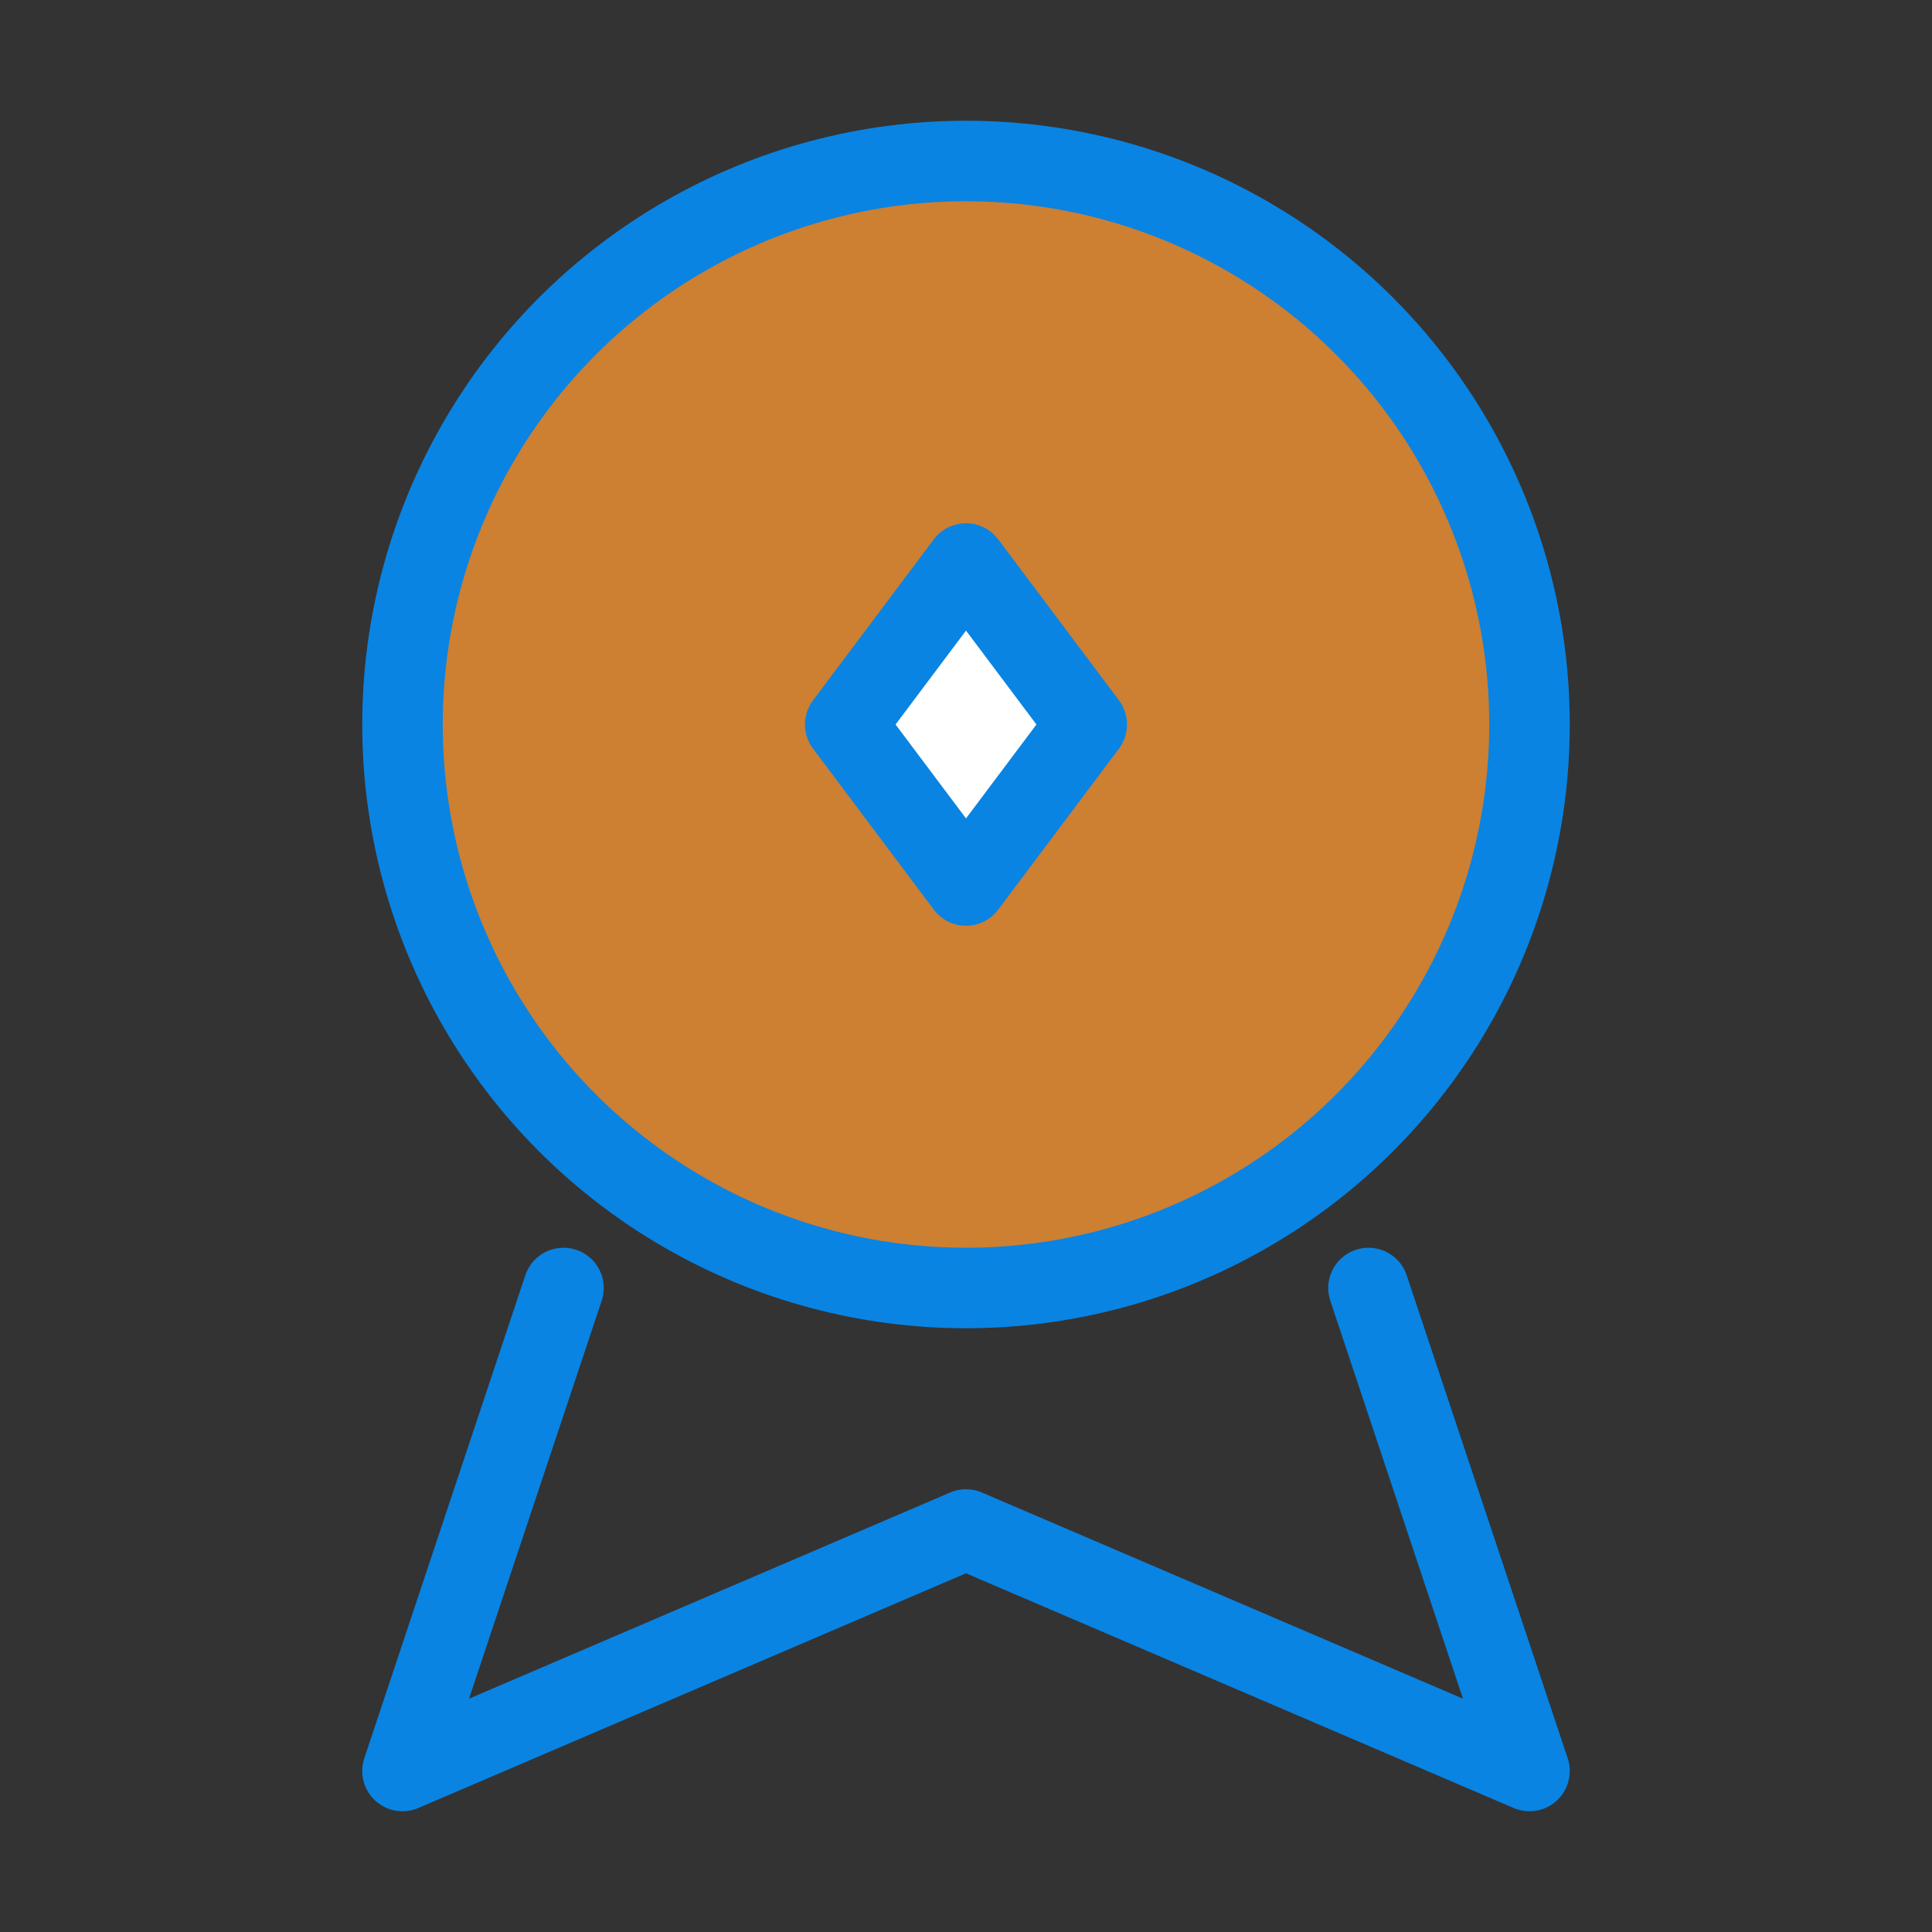 <svg xmlns="http://www.w3.org/2000/svg" width="48" height="48" viewBox="0 0 48 48" fill="none">
  <rect x="0" y="0" width="48" height="48" fill="#333333" stroke="none"/>
  <circle cx="24" cy="18" r="14" fill="#CD7F32" stroke="#0984E3" stroke-width="2" stroke-linecap="round" stroke-linejoin="round"/>
  <path d="M14 32L10 44L24 38L38 44L34 32" stroke="#0984E3" stroke-width="2" stroke-linecap="round" stroke-linejoin="round"/>
  <path d="M24 22L27 18L24 14L21 18L24 22Z" fill="#FFFFFF" stroke="#0984E3" stroke-width="2" stroke-linecap="round" stroke-linejoin="round"/>
</svg> 